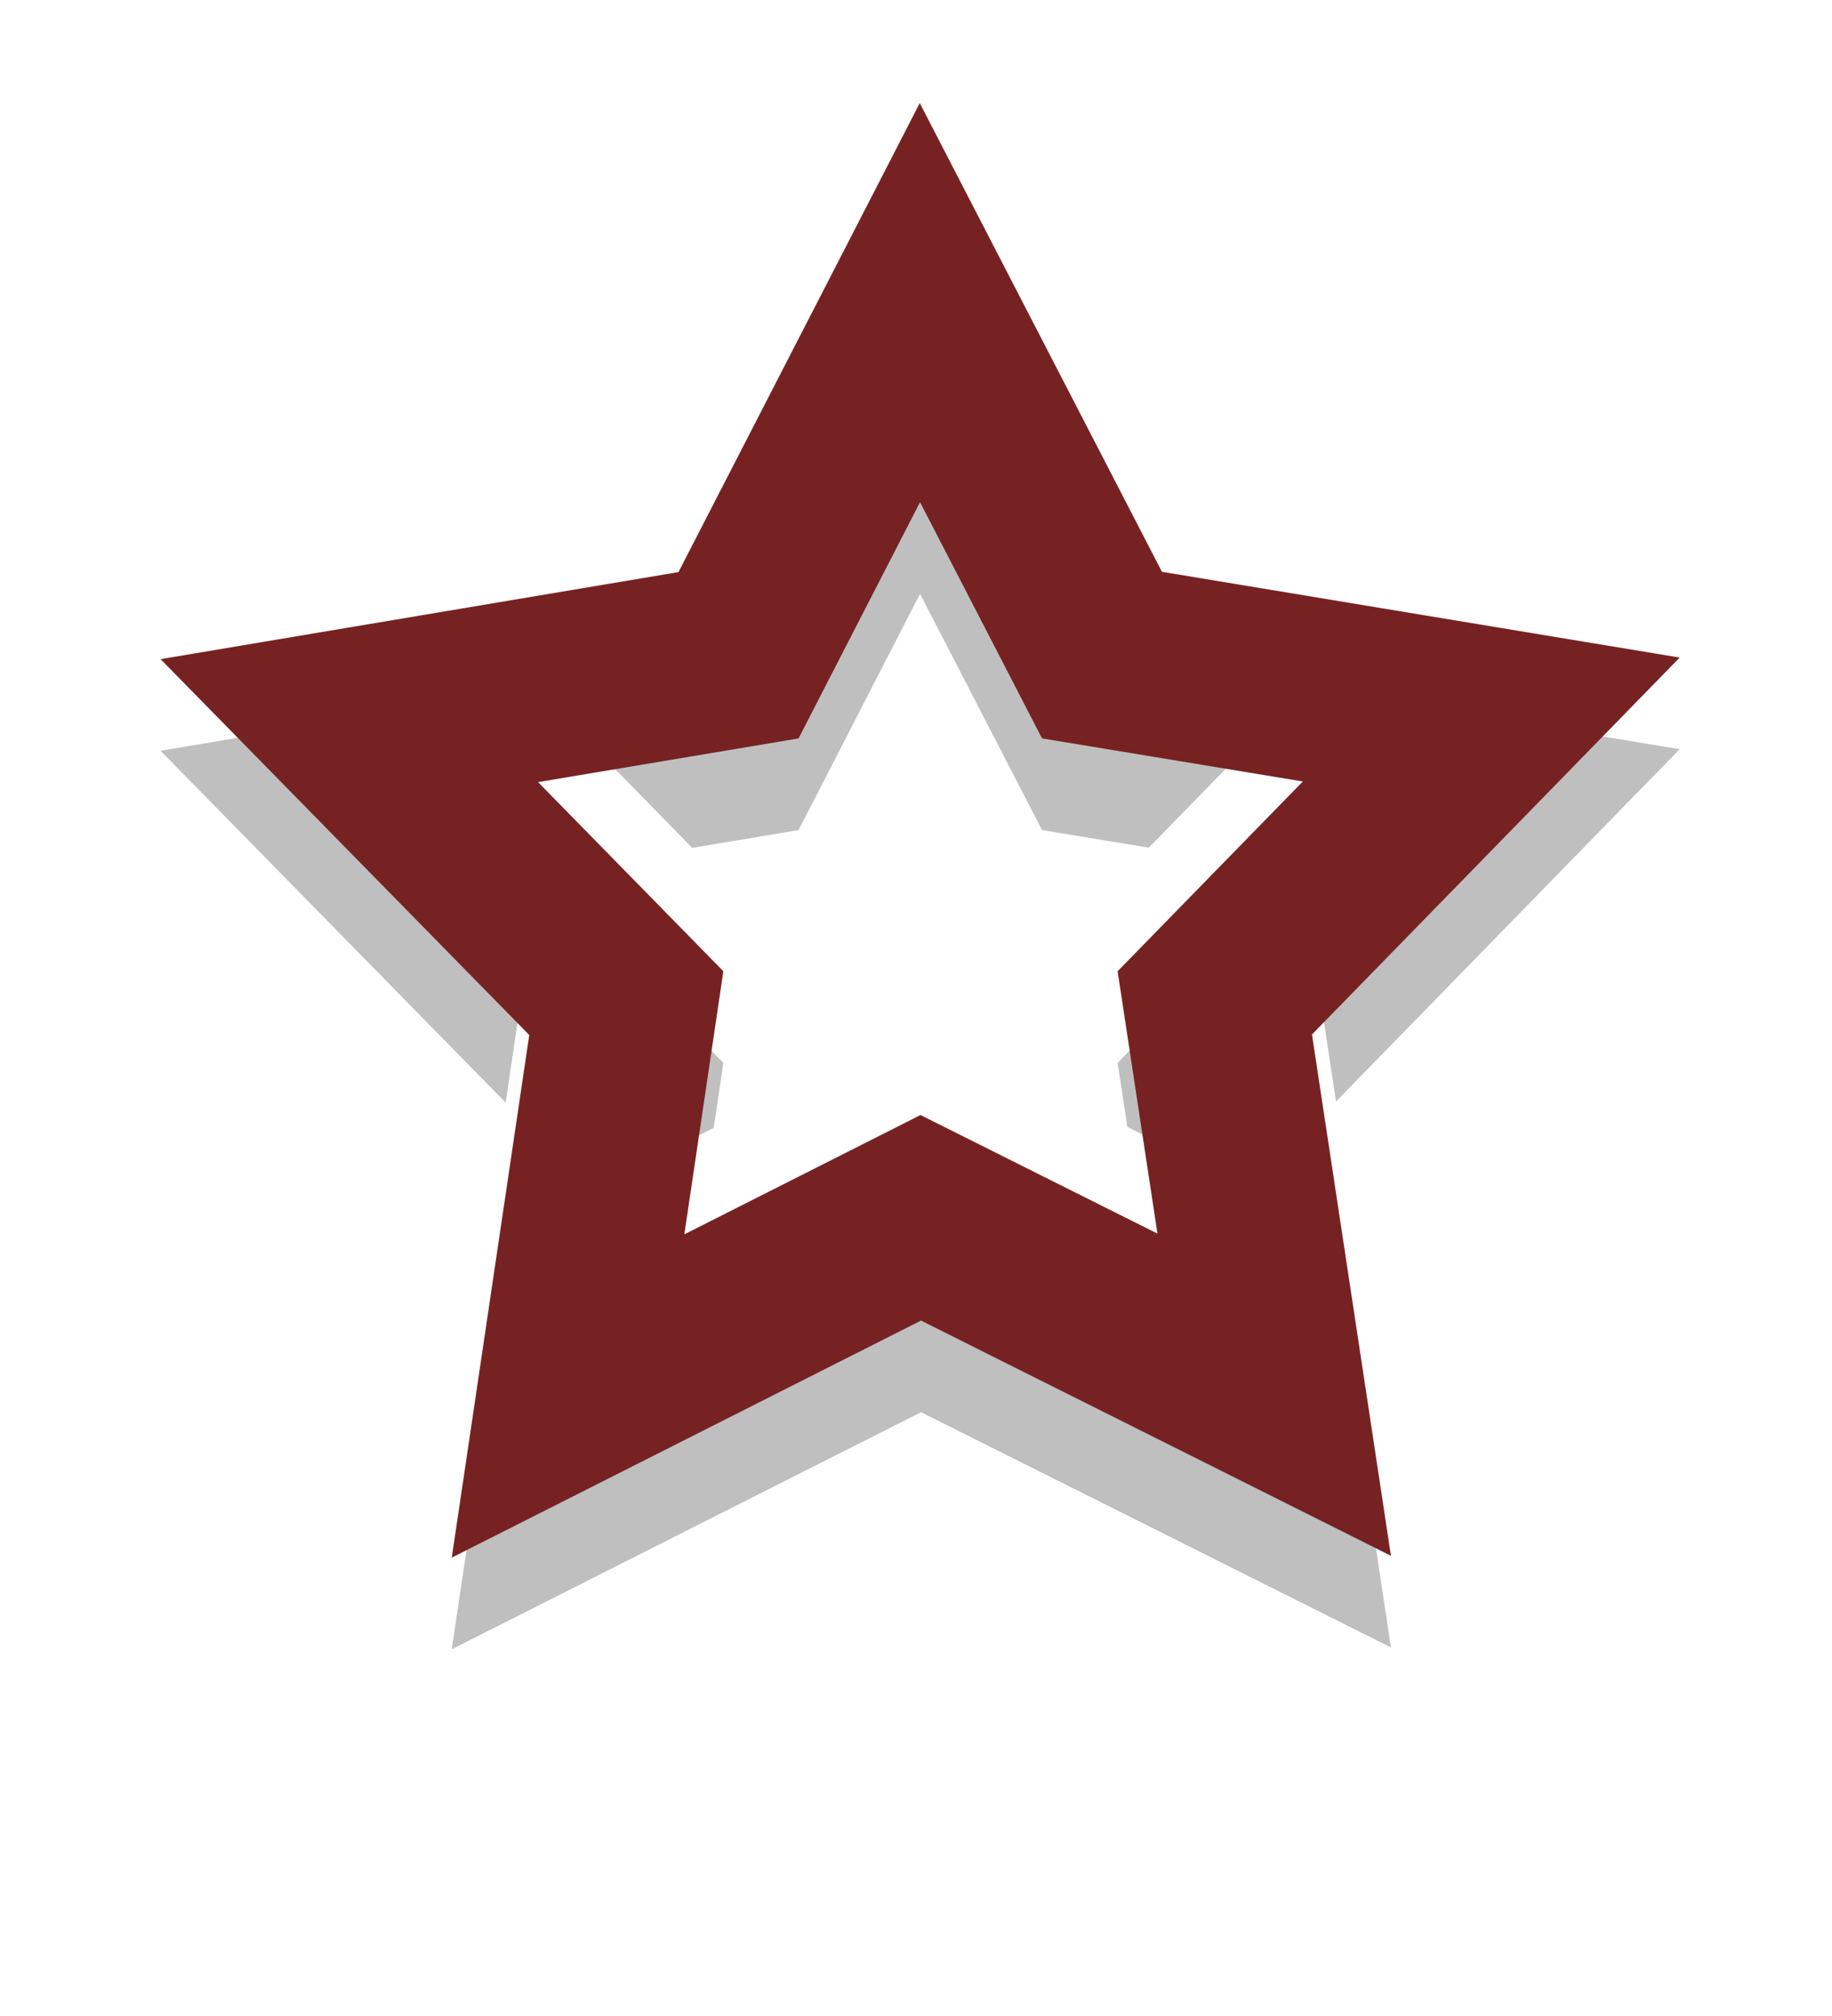 <svg width="20" height="22" version="1.1" xmlns="http://www.w3.org/2000/svg">
 <defs>
  <filter id="filter867" x="-.106" y="-.11" width="1.211" height="1.221" color-interpolation-filters="sRGB">
   <feGaussianBlur stdDeviation="0.73"/>
  </filter>
 </defs>
 <path d="m10.041 2.125-2.634 5.118-5.654 0.95 4.025 4.102-0.846 5.703 5.123-2.587 5.13 2.567-0.862-5.689 4.014-4.113-5.652-0.936zm3e-3 4.355 1.332 2.578 2.847 0.47-2.022 2.071 0.435 2.863-2.587-1.294-2.578 1.302 0.426-2.871-2.023-2.064 2.844-0.477z" filter="url(#filter867)" opacity=".5"/>
 <path d="m10.041 0.125-2.634 5.118-5.654 0.95 4.025 4.102-0.846 5.703 5.123-2.587 5.13 2.567-0.862-5.689 4.014-4.113-5.652-0.936zm3e-3 4.355 1.332 2.578 2.847 0.47-2.022 2.071 0.435 2.863-2.587-1.294-2.578 1.302 0.426-2.871-2.023-2.064 2.844-0.477z" fill="#fff"/>
 <path d="m10.041 1.125-2.634 5.118-5.654 0.95 4.025 4.102-0.846 5.703 5.123-2.587 5.13 2.567-0.862-5.689 4.014-4.113-5.652-0.936zm3e-3 4.355 1.332 2.578 2.847 0.47-2.022 2.071 0.435 2.863-2.587-1.294-2.578 1.302 0.426-2.871-2.023-2.064 2.844-0.477z" fill="#722"/>
</svg>

